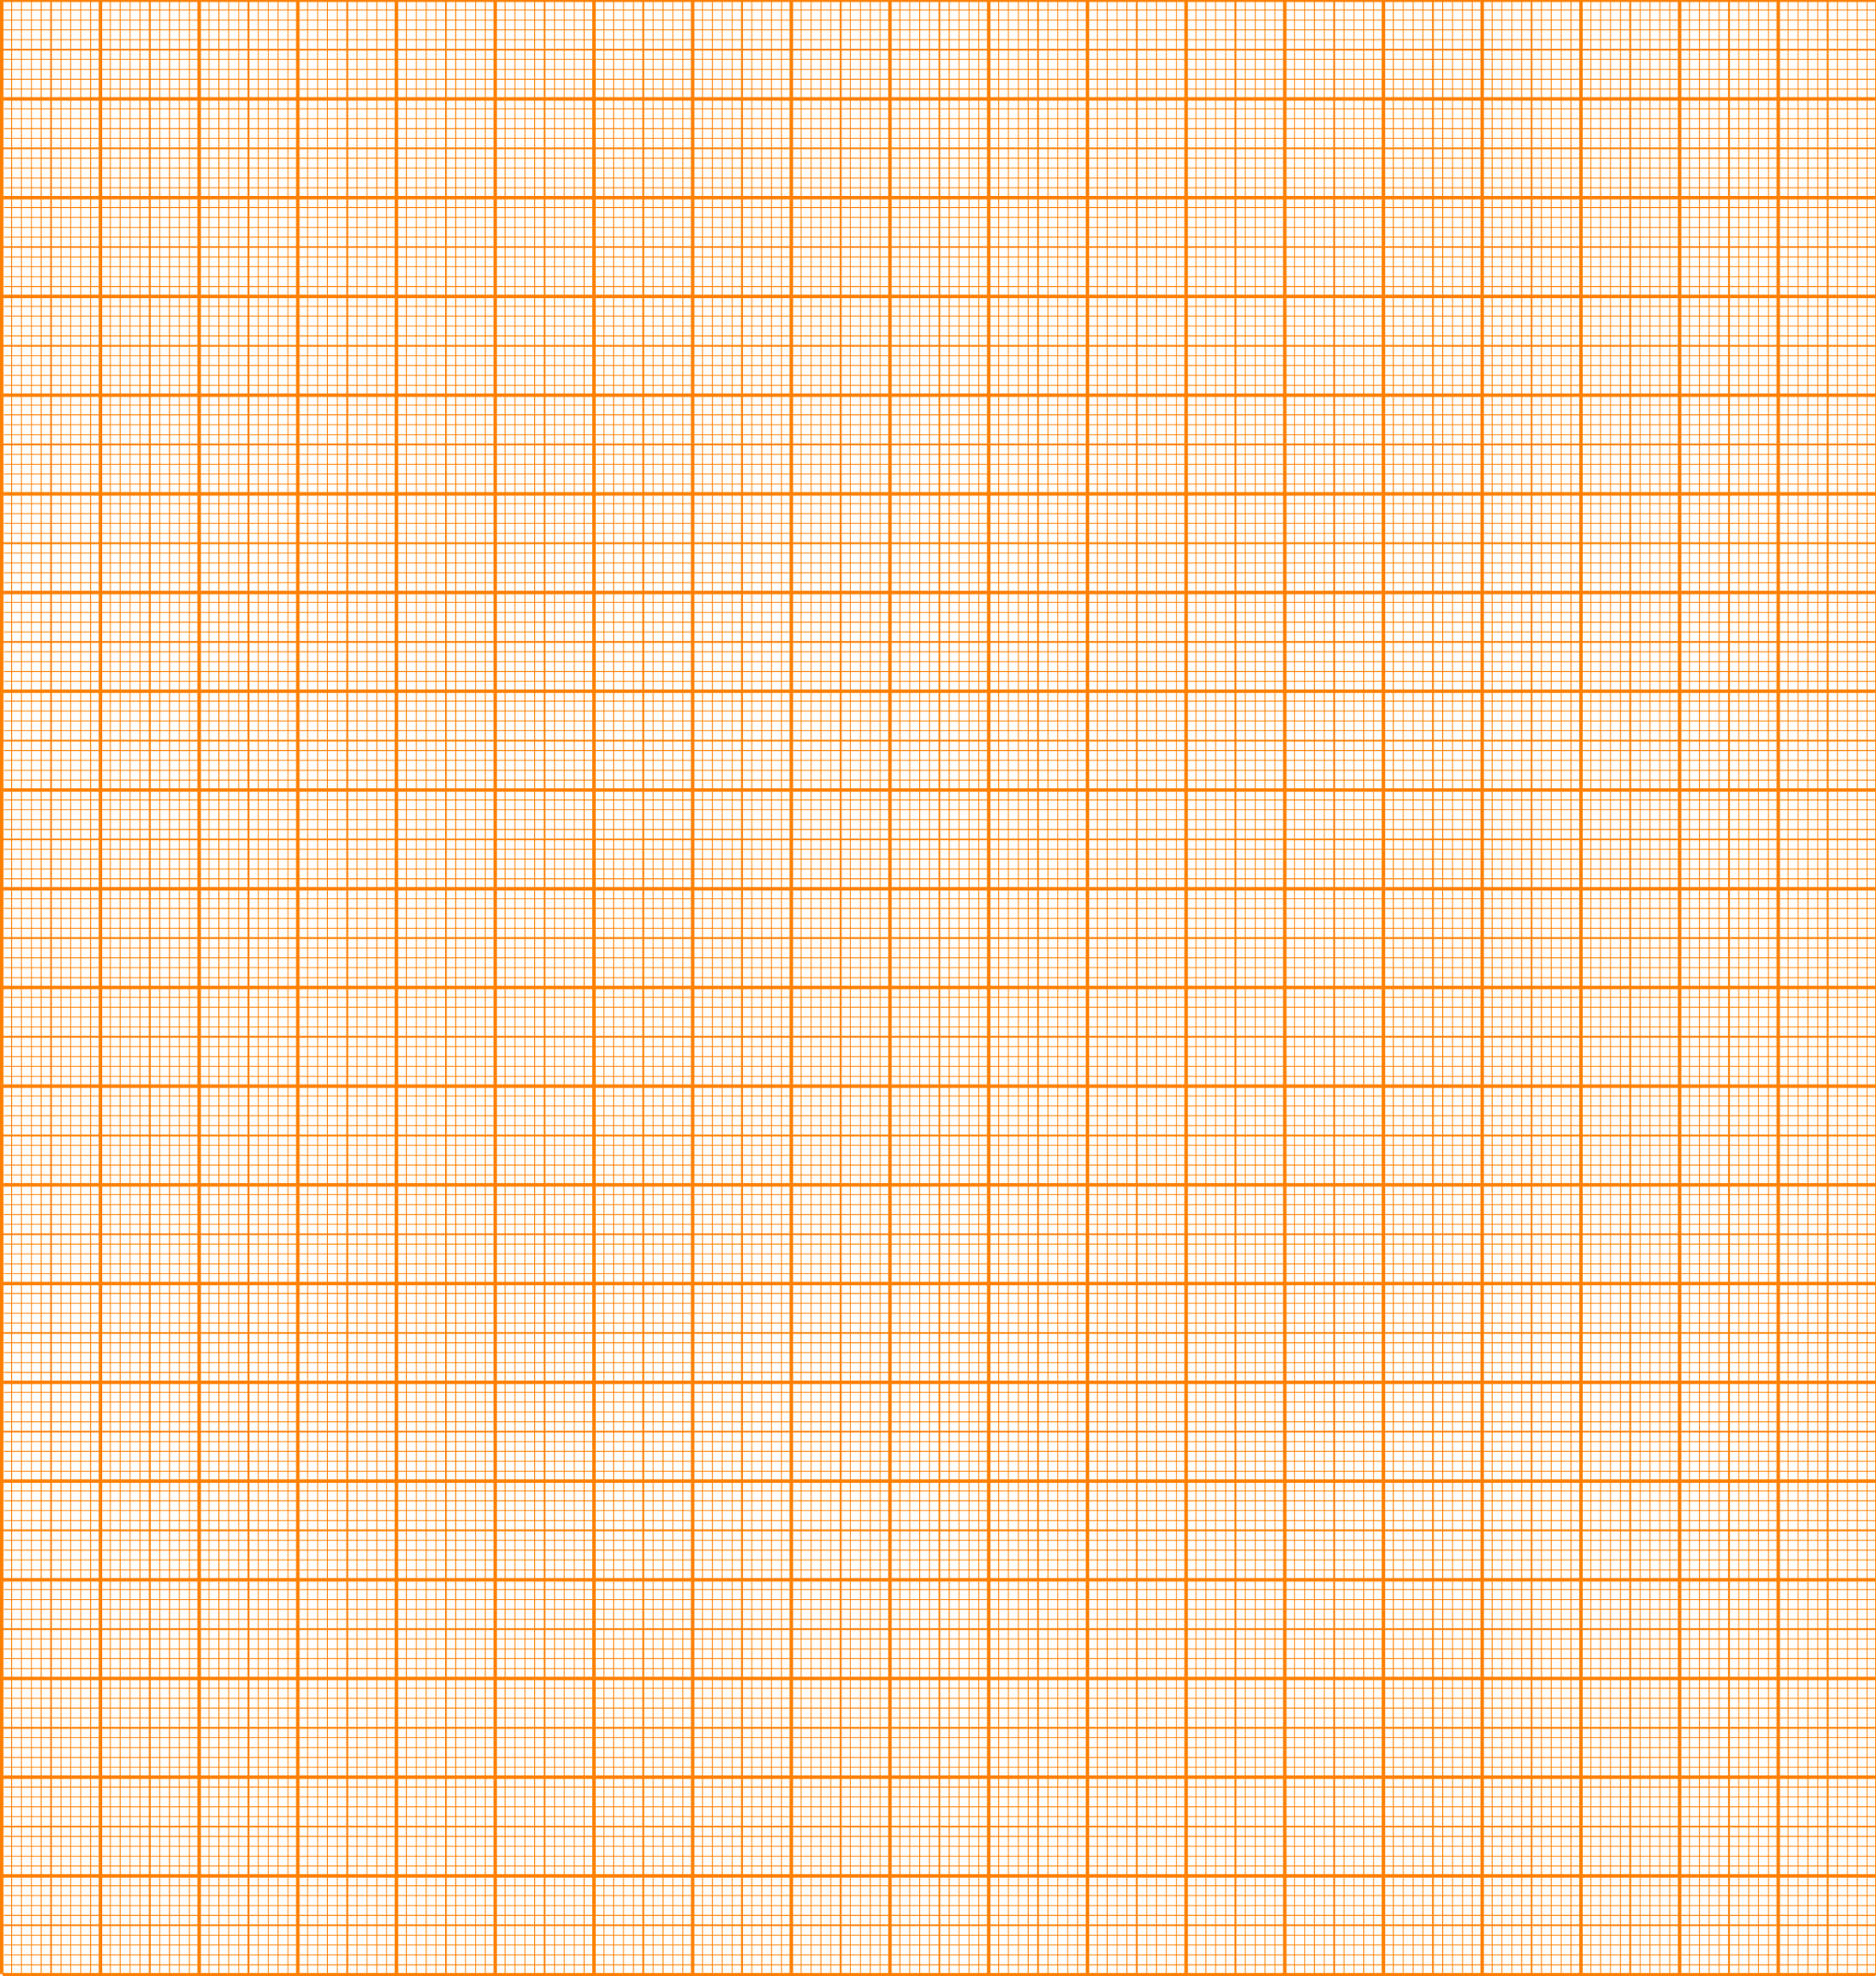 <?xml version="1.0" encoding="UTF-8" standalone="no"?>
<svg
   xmlns:dc="http://purl.org/dc/elements/1.1/"
   xmlns:cc="http://creativecommons.org/ns#"
   xmlns:rdf="http://www.w3.org/1999/02/22-rdf-syntax-ns#"
   xmlns:svg="http://www.w3.org/2000/svg"
   xmlns="http://www.w3.org/2000/svg"
   xmlns:sodipodi="http://sodipodi.sourceforge.net/DTD/sodipodi-0.dtd"
   xmlns:inkscape="http://www.inkscape.org/namespaces/inkscape"
   viewBox="0 0 673.612 709.311"
   height="709.311"
   width="673.612"
   xml:space="preserve"
   version="1.1"
   id="svg2"
   inkscape:version="0.91 r13725"
   sodipodi:docname="graph2.svg"><sodipodi:namedview
     pagecolor="#ffffff"
     bordercolor="#666666"
     borderopacity="1"
     objecttolerance="10"
     gridtolerance="10"
     guidetolerance="10"
     inkscape:pageopacity="0"
     inkscape:pageshadow="2"
     inkscape:window-width="1855"
     inkscape:window-height="1176"
     id="namedview22"
     showgrid="false"
     fit-margin-top="0"
     fit-margin-left="0"
     fit-margin-right="0"
     fit-margin-bottom="0"
     inkscape:zoom="1.8803065"
     inkscape:cx="279.81361"
     inkscape:cy="629.92974"
     inkscape:window-x="65"
     inkscape:window-y="24"
     inkscape:window-maximized="1"
     inkscape:current-layer="svg2" /><defs
     id="defs6"><clipPath
       id="clipPath18"
       clipPathUnits="userSpaceOnUse"><path
         id="path20"
         d="M 0,0 540,0 540,568 0,568 0,0 Z"
         inkscape:connector-curvature="0" /></clipPath></defs><g
     transform="matrix(1.25,0,0,-1.25,-1.387,710)"
     id="g10"><g
       id="g12" /><g
       id="g14"><g
         clip-path="url(#clipPath18)"
         id="g16"><path
           id="path22"
           style="fill:none;stroke:#ff8000;stroke-width:1;stroke-linecap:butt;stroke-linejoin:bevel;stroke-miterlimit:10;stroke-dasharray:none;stroke-opacity:1"
           d="m 1.61,568.205 0,-566.946 m 28.351,566.946 0,-566.946 m 28.351,566.946 0,-566.946 m 28.351,566.946 0,-566.946 m 28.352,566.946 0,-566.946 m 28.351,566.945 0,-566.946 m 28.351,566.944 0,-566.946 m 28.352,566.944 0,-566.946 m 28.351,566.945 0,-566.946 m 28.351,566.944 0,-566.946 m 28.352,566.944 0,-566.946 m 28.351,566.944 0,-566.946 m 28.351,566.945 0,-566.946 m 28.352,566.944 0,-566.946 m 28.351,566.944 0,-566.946 m 28.351,566.944 0,-566.946 m 28.352,566.945 0,-566.946 m 28.351,566.944 0,-566.946 m 28.351,566.944 0,-566.946 m 28.352,566.945 0,-566.946"
           inkscape:connector-curvature="0" /><path
           id="path24"
           style="fill:none;stroke:#ff8000;stroke-width:0.5;stroke-linecap:butt;stroke-linejoin:bevel;stroke-miterlimit:10;stroke-dasharray:none;stroke-opacity:1"
           d="m 1.61,568.205 0,-566.946 m 14.175,566.946 0,-566.946 m 14.176,566.946 0,-566.946 m 14.175,566.946 0,-566.946 m 14.176,566.946 0,-566.946 m 14.176,566.946 0,-566.946 m 14.175,566.946 0,-566.946 m 14.176,566.946 0,-566.946 m 14.176,566.946 0,-566.946 m 14.175,566.946 0,-566.946 m 14.176,566.946 0,-566.946 m 14.176,566.945 0,-566.946 m 14.175,566.945 0,-566.946 m 14.176,566.945 0,-566.946 m 14.176,566.945 0,-566.946 m 14.175,566.945 0,-566.946 m 14.176,566.946 0,-566.946 m 14.176,566.945 0,-566.946 m 14.175,566.945 0,-566.946 m 14.176,566.945 0,-566.946 m 14.176,566.945 0,-566.946 m 14.175,566.945 0,-566.946 m 14.176,566.945 0,-566.946 m 14.176,566.946 0,-566.946 m 14.175,566.945 0,-566.946 m 14.176,566.945 0,-566.946 m 14.176,566.945 0,-566.946 m 14.175,566.945 0,-566.946 m 14.176,566.945 0,-566.946 m 14.176,566.945 0,-566.946 m 14.175,566.945 0,-566.946 m 14.176,566.946 0,-566.946 m 14.176,566.945 0,-566.946 m 14.175,566.945 0,-566.946 m 14.176,566.945 0,-566.946 m 14.176,566.945 0,-566.946 m 14.175,566.945 0,-566.946 m 14.176,566.945 0,-566.946 m 14.176,566.946 0,-566.946"
           inkscape:connector-curvature="0" /><path
           id="path26"
           style="fill:none;stroke:#ff8000;stroke-width:0.25;stroke-linecap:butt;stroke-linejoin:bevel;stroke-miterlimit:10;stroke-dasharray:none;stroke-opacity:1"
           d="m 1.61,568.205 0,-566.946 m 2.835,566.946 0,-566.946 M 7.28,568.205 7.28,1.258 m 2.835,566.946 0,-566.946 m 2.835,566.946 0,-566.946 m 2.835,566.946 0,-566.946 m 2.835,566.946 0,-566.946 m 2.835,566.946 0,-566.946 m 2.836,566.946 0,-566.946 m 2.835,566.946 0,-566.946 m 2.835,566.946 0,-566.946 m 2.835,566.946 0,-566.946 m 2.835,566.946 0,-566.946 m 2.835,566.946 0,-566.946 m 2.835,566.946 0,-566.946 m 2.835,566.946 0,-566.946 m 2.836,566.946 0,-566.946 m 2.835,566.946 0,-566.946 m 2.835,566.946 0,-566.946 m 2.835,566.946 0,-566.946 m 2.835,566.946 0,-566.946 m 2.835,566.946 0,-566.946 m 2.835,566.946 0,-566.946 m 2.836,566.946 0,-566.946 m 2.835,566.946 0,-566.946 m 2.835,566.946 0,-566.946 m 2.835,566.946 0,-566.946 m 2.835,566.946 0,-566.946 m 2.835,566.946 0,-566.946 m 2.835,566.946 0,-566.946 m 2.835,566.946 0,-566.946 m 2.836,566.946 0,-566.946 m 2.835,566.946 0,-566.946 m 2.835,566.946 0,-566.946 m 2.835,566.946 0,-566.946 m 2.835,566.946 0,-566.946 m 2.835,566.946 0,-566.946 m 2.835,566.946 0,-566.946 m 2.835,566.946 0,-566.946 m 2.836,566.946 0,-566.946 m 2.835,566.946 0,-566.946 m 2.835,566.946 0,-566.946 m 2.835,566.946 0,-566.946 m 2.835,566.946 0,-566.946 m 2.835,566.946 0,-566.946 m 2.835,566.946 0,-566.946 m 2.836,566.946 0,-566.946 m 2.835,566.946 0,-566.946 m 2.835,566.946 0,-566.946 m 2.835,566.947 0,-566.946 m 2.835,566.946 0,-566.946 m 2.835,566.946 0,-566.946 m 2.835,566.945 0,-566.946 m 2.835,566.946 0,-566.946 m 2.836,566.946 0,-566.946 m 2.835,566.946 0,-566.946 m 2.835,566.946 0,-566.946 m 2.835,566.946 0,-566.946 m 2.835,566.945 0,-566.946 m 2.835,566.946 0,-566.946 m 2.835,566.946 0,-566.946 m 2.836,566.946 0,-566.946 m 2.835,566.946 0,-566.946 m 2.835,566.946 0,-566.946"
           inkscape:connector-curvature="0" /><path
           id="path28"
           style="fill:none;stroke:#ff8000;stroke-width:0.25;stroke-linecap:butt;stroke-linejoin:bevel;stroke-miterlimit:10;stroke-dasharray:none;stroke-opacity:1"
           d="m 183.058,568.194 0,-566.946 m 2.835,566.946 0,-566.946 m 2.835,566.946 0,-566.946 m 2.835,566.946 0,-566.946 m 2.835,566.946 0,-566.946 m 2.836,566.946 0,-566.946 m 2.835,566.945 0,-566.946 m 2.835,566.946 0,-566.946 m 2.835,566.946 0,-566.946 m 2.835,566.946 0,-566.946 m 2.835,566.946 0,-566.946 m 2.835,566.945 0,-566.946 m 2.835,566.946 0,-566.946 m 2.836,566.946 0,-566.946 m 2.835,566.946 0,-566.946 m 2.835,566.946 0,-566.946 m 2.835,566.946 0,-566.946 m 2.835,566.945 0,-566.946 m 2.835,566.946 0,-566.946 m 2.835,566.946 0,-566.946 m 2.836,566.946 0,-566.946 m 2.835,566.946 0,-566.946 m 2.835,566.946 0,-566.946 m 2.835,566.945 0,-566.946 m 2.835,566.946 0,-566.946 m 2.835,566.946 0,-566.946 m 2.835,566.946 0,-566.946 m 2.835,566.946 0,-566.946 m 2.836,566.946 0,-566.946 m 2.835,566.945 0,-566.946 m 2.835,566.946 0,-566.946 m 2.835,566.946 0,-566.946 m 2.835,566.946 0,-566.946 m 2.835,566.946 0,-566.946 m 2.835,566.945 0,-566.946 m 2.836,566.946 0,-566.946 m 2.835,566.946 0,-566.946 m 2.835,566.946 0,-566.946 m 2.835,566.946 0,-566.946 m 2.835,566.946 0,-566.946 m 2.835,566.945 0,-566.946 m 2.835,566.946 0,-566.946 m 2.835,566.946 0,-566.946 m 2.836,566.946 0,-566.946 m 2.835,566.946 0,-566.946 m 2.835,566.946 0,-566.946 m 2.835,566.945 0,-566.946 m 2.835,566.946 0,-566.946 m 2.835,566.946 0,-566.946 m 2.835,566.946 0,-566.946 m 2.835,566.946 0,-566.946 m 2.836,566.946 0,-566.946 m 2.835,566.945 0,-566.946 m 2.835,566.946 0,-566.946 m 2.835,566.946 0,-566.946 m 2.835,566.946 0,-566.946 m 2.835,566.946 0,-566.946 m 2.835,566.945 0,-566.946 m 2.836,566.946 0,-566.946 m 2.835,566.946 0,-566.946 m 2.835,566.946 0,-566.946 m 2.835,566.946 0,-566.946 m 2.835,566.946 0,-566.946 m 2.835,566.945 0,-566.946"
           inkscape:connector-curvature="0" /><path
           id="path30"
           style="fill:none;stroke:#ff8000;stroke-width:0.25;stroke-linecap:butt;stroke-linejoin:bevel;stroke-miterlimit:10;stroke-dasharray:none;stroke-opacity:1"
           d="m 364.506,568.183 0,-566.946 m 2.835,566.946 0,-566.946 m 2.836,566.946 0,-566.946 m 2.835,566.946 0,-566.946 m 2.835,566.946 0,-566.946 m 2.835,566.945 0,-566.946 m 2.835,566.946 0,-566.946 m 2.835,566.946 0,-566.946 m 2.835,566.946 0,-566.946 m 2.836,566.946 0,-566.946 m 2.835,566.946 0,-566.946 m 2.835,566.945 0,-566.946 m 2.835,566.946 0,-566.946 m 2.835,566.946 0,-566.946 m 2.835,566.946 0,-566.946 m 2.835,566.946 0,-566.946 m 2.835,566.945 0,-566.946 m 2.836,566.946 0,-566.946 m 2.835,566.946 0,-566.946 m 2.835,566.946 0,-566.946 m 2.835,566.946 0,-566.946 m 2.835,566.946 0,-566.946 m 2.835,566.945 0,-566.946 m 2.835,566.946 0,-566.946 m 2.835,566.946 0,-566.946 m 2.836,566.946 0,-566.946 m 2.835,566.946 0,-566.946 m 2.835,566.946 0,-566.946 m 2.835,566.945 0,-566.946 m 2.835,566.946 0,-566.946 m 2.835,566.946 0,-566.946 m 2.835,566.946 0,-566.946 m 2.836,566.946 0,-566.946 m 2.835,566.946 0,-566.946 m 2.835,566.945 0,-566.946 m 2.835,566.946 0,-566.946 m 2.835,566.946 0,-566.946 m 2.835,566.946 0,-566.946 m 2.835,566.946 0,-566.946 m 2.835,566.945 0,-566.946 m 2.836,566.946 0,-566.946 m 2.835,566.946 0,-566.946 m 2.835,566.946 0,-566.946 m 2.835,566.946 0,-566.946 m 2.835,566.946 0,-566.946 m 2.835,566.945 0,-566.946 m 2.835,566.946 0,-566.946 m 2.836,566.946 0,-566.946 m 2.835,566.946 0,-566.946 m 2.835,566.946 0,-566.946 m 2.835,566.946 0,-566.946 m 2.835,566.945 0,-566.946 m 2.835,566.946 0,-566.946 m 2.835,566.946 0,-566.946 m 2.835,566.946 0,-566.946 m 2.836,566.946 0,-566.946 m 2.835,566.946 0,-566.946 m 2.835,566.945 0,-566.946 m 2.835,566.946 0,-566.946 m 2.835,566.946 0,-566.946 m 2.835,566.946 0,-566.946 m 2.835,566.946 0,-566.946 m 2.836,566.946 0,-566.946 m -400.839,566.704 400.602,0"
           inkscape:connector-curvature="0" /><path
           id="path32"
           style="fill:none;stroke:#ff8000;stroke-width:0.25;stroke-linecap:butt;stroke-linejoin:bevel;stroke-miterlimit:10;stroke-dasharray:none;stroke-opacity:1"
           d="m 1.864,565.096 538.183,0 m -538.183,-2.834 538.183,0 m -538.183,-2.835 538.183,0 m -538.183,-2.834 538.183,0 m -538.183,-2.834 538.183,0 m -538.183,-2.835 538.183,0 m -538.183,-2.835 538.183,0 m -538.183,-2.835 538.183,0"
           inkscape:connector-curvature="0" /><path
           id="path34"
           style="fill:none;stroke:#ff8000;stroke-width:0.25;stroke-linecap:butt;stroke-linejoin:bevel;stroke-miterlimit:10;stroke-dasharray:none;stroke-opacity:1"
           d="m 2.289,542.421 537.756,0 m -537.756,-2.834 537.756,0 m -537.757,-2.835 537.756,0 m -537.756,-2.834 537.756,0 m -537.757,-2.835 537.756,0 m -537.756,-2.834 537.756,0 m -537.756,-2.834 537.756,0 M 2.286,522.58 l 537.756,0 m -537.756,-2.834 537.756,0 m -537.757,-2.835 537.756,0 m -537.756,-2.834 537.756,0 m -537.756,-2.834 537.756,0 m -537.757,-2.835 537.756,0 m -537.756,-2.834 537.756,0 M 2.284,502.74 l 537.756,0 m -537.757,-2.835 537.756,0 m -537.756,-2.834 537.756,0 m -537.757,-2.835 537.756,0 m -537.756,-2.834 537.756,0 m -537.756,-2.834 537.756,0 m -537.757,-2.835 537.756,0 m -537.756,-2.834 537.756,0 M 2.28,480.064 l 537.756,0 M 2.28,477.23 l 537.756,0 M 2.28,474.396 l 537.756,0 m -537.757,-2.835 537.756,0 m -537.756,-2.834 537.756,0 m -537.757,-2.835 537.756,0 m -537.756,-2.834 537.756,0 m -537.756,-2.834 537.756,0 m -537.757,-2.835 537.756,0 m -537.756,-2.834 537.756,0 m -537.756,-2.834 537.756,0 m -537.757,-2.835 537.756,0 m -537.756,-2.834 537.756,0 m -537.757,-2.835 537.756,0 m -537.756,-2.834 537.756,0 m -537.756,-2.834 537.756,0 m -537.757,-2.835 537.756,0 M 2.274,431.88 l 537.756,0 m -537.757,-2.835 537.756,0 m -537.756,-2.834 537.756,0 m -537.756,-2.834 537.756,0 m -537.757,-2.835 537.756,0 m -537.756,-2.834 537.756,0 m -537.757,-2.835 537.756,0 m -537.756,-2.834 537.756,0 m -537.756,-2.834 537.756,0 M 2.27,406.37 l 537.756,0 M 2.27,403.536 l 537.756,0 m -537.757,-2.835 537.756,0 m -537.756,-2.834 537.756,0 m -537.756,-2.834 537.756,0 m -537.757,-2.835 537.756,0 m -537.756,-2.834 537.756,0 M 2.268,386.53 l 537.756,0 m -537.757,-2.835 537.756,0 m -537.756,-2.834 537.756,0 m -537.757,-2.835 537.756,0 m -537.756,-2.834 537.756,0 m -537.756,-2.834 537.756,0 m -537.757,-2.835 537.756,0 m -537.756,-2.834 537.756,0 m -537.757,-2.835 537.756,0"
           inkscape:connector-curvature="0" /><path
           id="path36"
           style="fill:none;stroke:#ff8000;stroke-width:0.25;stroke-linecap:butt;stroke-linejoin:bevel;stroke-miterlimit:10;stroke-dasharray:none;stroke-opacity:1"
           d="m 2.264,361.02 537.756,0 m -537.756,-2.834 537.756,0 m -537.757,-2.835 537.756,0 m -537.756,-2.834 537.756,0 m -537.757,-2.835 537.756,0 m -537.756,-2.834 537.756,0 m -537.756,-2.834 537.756,0 m -537.757,-2.835 537.756,0 m -537.756,-2.834 537.756,0 m -537.756,-2.834 537.756,0 M 2.26,332.676 l 537.756,0 M 2.26,329.842 l 537.756,0 m -537.757,-2.835 537.756,0 m -537.756,-2.834 537.756,0 m -537.756,-2.834 537.756,0 m -537.757,-2.835 537.756,0 M 2.258,315.67 l 537.756,0 m -537.757,-2.835 537.756,0 m -537.756,-2.834 537.756,0 m -537.756,-2.834 537.756,0 m -537.757,-2.835 537.756,0 m -537.756,-2.834 537.756,0 m -537.757,-2.835 537.756,0 m -537.756,-2.834 537.756,0 m -537.756,-2.834 537.756,0 M 2.254,290.16 l 537.756,0 m -537.756,-2.834 537.756,0 m -537.756,-2.834 537.756,0 m -537.757,-2.835 537.756,0 m -537.756,-2.834 537.756,0 m -537.757,-2.835 537.756,0 m -537.756,-2.834 537.756,0 M 2.252,270.32 l 537.756,0 m -537.757,-2.835 537.756,0 m -537.756,-2.834 537.756,0 M 2.25,261.816 l 537.756,0 M 2.25,258.982 l 537.756,0 M 2.25,256.148 l 537.756,0 m -537.757,-2.835 537.756,0 m -537.756,-2.834 537.756,0 m -537.757,-2.835 537.756,0 M 2.248,244.81 l 537.756,0 m -537.756,-2.834 537.756,0 m -537.757,-2.835 537.756,0 m -537.756,-2.834 537.756,0 m -537.757,-2.835 537.756,0 m -537.756,-2.834 537.756,0 m -537.756,-2.834 537.756,0 m -537.757,-2.835 537.756,0 m -537.756,-2.834 537.756,0 m -537.756,-2.834 537.756,0 m -537.757,-2.835 537.756,0 m -537.756,-2.834 537.756,0 m -537.757,-2.835 537.756,0 m -537.756,-2.834 537.756,0 m -537.756,-2.834 537.756,0 m -537.757,-2.835 537.756,0 M 2.242,199.46 l 537.756,0 m -537.757,-2.835 537.756,0 m -537.756,-2.834 537.756,0 m -537.756,-2.834 537.756,0 M 2.24,188.122 l 537.756,0 M 2.24,185.288 l 537.756,0 m -537.757,-2.835 537.756,0"
           inkscape:connector-curvature="0" /><path
           id="path38"
           style="fill:none;stroke:#ff8000;stroke-width:0.25;stroke-linecap:butt;stroke-linejoin:bevel;stroke-miterlimit:10;stroke-dasharray:none;stroke-opacity:1"
           d="m 2.239,179.619 537.756,0 m -537.756,-2.834 537.756,0 M 2.238,173.95 l 537.756,0 m -537.756,-2.834 537.756,0 m -537.756,-2.834 537.756,0 m -537.757,-2.835 537.756,0 m -537.756,-2.834 537.756,0 m -537.757,-2.835 537.756,0 m -537.756,-2.834 537.756,0 M 2.236,154.11 l 537.756,0 m -537.757,-2.835 537.756,0 m -537.756,-2.834 537.756,0 m -537.757,-2.835 537.756,0 m -537.756,-2.834 537.756,0 m -537.756,-2.834 537.756,0 m -537.757,-2.835 537.756,0 m -537.756,-2.834 537.756,0 m -537.757,-2.835 537.756,0 M 2.232,128.6 l 537.756,0 m -537.756,-2.834 537.756,0 m -537.757,-2.835 537.756,0 m -537.756,-2.834 537.756,0 M 2.23,117.262 l 537.756,0 M 2.23,114.428 l 537.756,0 M 2.23,111.594 l 537.756,0 m -537.757,-2.835 537.756,0 m -537.756,-2.834 537.756,0 m -537.756,-2.834 537.756,0 m -537.757,-2.835 537.756,0 M 2.228,97.422 l 537.756,0 M 2.227,94.587 l 537.756,0 M 2.227,91.753 l 537.756,0 M 2.227,88.919 l 537.756,0 M 2.226,86.084 l 537.756,0 M 2.226,83.25 l 537.756,0 M 2.225,80.415 l 537.756,0 M 2.225,77.581 l 537.756,0 M 2.225,74.747 l 537.756,0 M 2.224,71.912 l 537.756,0 M 2.224,69.078 l 537.756,0 M 2.223,66.243 l 537.756,0 M 2.223,63.409 l 537.756,0 M 2.223,60.575 l 537.756,0 M 2.222,57.74 l 537.756,0 M 2.222,54.906 l 537.756,0 M 2.222,52.072 l 537.756,0 M 2.221,49.237 l 537.756,0 M 2.221,46.403 l 537.756,0 M 2.22,43.568 l 537.756,0 M 2.22,40.734 l 537.756,0 M 2.22,37.9 l 537.756,0 M 2.219,35.065 l 537.756,0 M 2.219,32.231 l 537.756,0 M 2.218,29.396 l 537.756,0 M 2.218,26.562 l 537.756,0 M 2.218,23.728 l 537.756,0 M 2.217,20.893 l 537.756,0 M 2.217,18.059 l 537.756,0 M 2.216,15.224 l 537.756,0 M 2.216,12.39 l 537.756,0 M 2.216,9.556 l 537.756,0 M 2.215,6.721 l 537.756,0 M 2.215,3.887 l 537.756,0 M 2.215,1.053 l 537.756,0"
           inkscape:connector-curvature="0" /><path
           id="path40"
           style="fill:none;stroke:#ff8000;stroke-width:1;stroke-linecap:butt;stroke-linejoin:bevel;stroke-miterlimit:10;stroke-dasharray:none;stroke-opacity:1"
           d="m 2.089,567.931 537.756,0 m -537.76,-28.344 537.756,0 m -537.76,-28.344 537.756,0 m -537.76,-28.344 537.756,0 m -537.76,-28.344 537.756,0 m -537.76,-28.344 537.756,0 m -537.76,-28.344 537.756,0 m -537.76,-28.344 537.756,0 m -537.76,-28.344 537.756,0 m -537.76,-28.344 537.756,0 m -537.76,-28.344 537.756,0 m -537.76,-28.344 537.756,0 m -537.76,-28.344 537.756,0 m -537.76,-28.344 537.756,0 m -537.76,-28.344 537.756,0 m -537.76,-28.344 537.756,0 m -537.76,-28.344 537.756,0 M 2.021,86.083 l 537.756,0 M 2.017,57.739 l 537.756,0 M 2.013,29.395 l 537.756,0 M 2.009,1.051 l 537.756,0"
           inkscape:connector-curvature="0" /><path
           id="path42"
           style="fill:none;stroke:#ff8000;stroke-width:0.5;stroke-linecap:butt;stroke-linejoin:bevel;stroke-miterlimit:10;stroke-dasharray:none;stroke-opacity:1"
           d="m 1.864,567.931 538.183,0 M 1.864,553.759 l 538.183,0 M 1.864,539.587 l 538.183,0 M 1.864,525.415 l 538.183,0 M 1.864,511.243 l 538.183,0 M 1.864,497.071 l 538.183,0 M 1.864,482.899 l 538.183,0 M 1.864,468.727 l 538.183,0 M 1.864,454.555 l 538.183,0 M 1.864,440.383 l 538.183,0 M 1.864,426.211 l 538.183,0 M 1.864,412.039 l 538.183,0 M 1.864,397.867 l 538.183,0 M 1.864,383.695 l 538.183,0 M 1.864,369.523 l 538.183,0 M 1.864,355.351 l 538.183,0 M 1.864,341.179 l 538.183,0 M 1.864,327.007 l 538.183,0 M 1.864,312.835 l 538.183,0 M 1.864,298.663 l 538.183,0 M 1.864,284.491 l 538.183,0 M 1.864,270.319 l 538.183,0 M 1.864,256.147 l 538.183,0 M 1.864,241.975 l 538.183,0 M 1.864,227.803 l 538.183,0 M 1.864,213.631 l 538.183,0 M 1.864,199.459 l 538.183,0 M 1.864,185.287 l 538.183,0 M 1.864,171.115 l 538.183,0 M 1.864,156.943 l 538.183,0 M 1.864,142.771 l 538.183,0 M 1.864,128.599 l 538.183,0 M 1.864,114.427 l 538.183,0 M 1.864,100.255 l 538.183,0 M 1.864,86.083 l 538.183,0 M 1.864,71.911 l 538.183,0 M 1.864,57.739 l 538.183,0 M 1.864,43.567 l 538.183,0 M 1.864,29.395 l 538.183,0 M 1.864,15.223 l 538.183,0 M 1.864,1.051 l 538.183,0"
           inkscape:connector-curvature="0" /></g></g></g></svg>